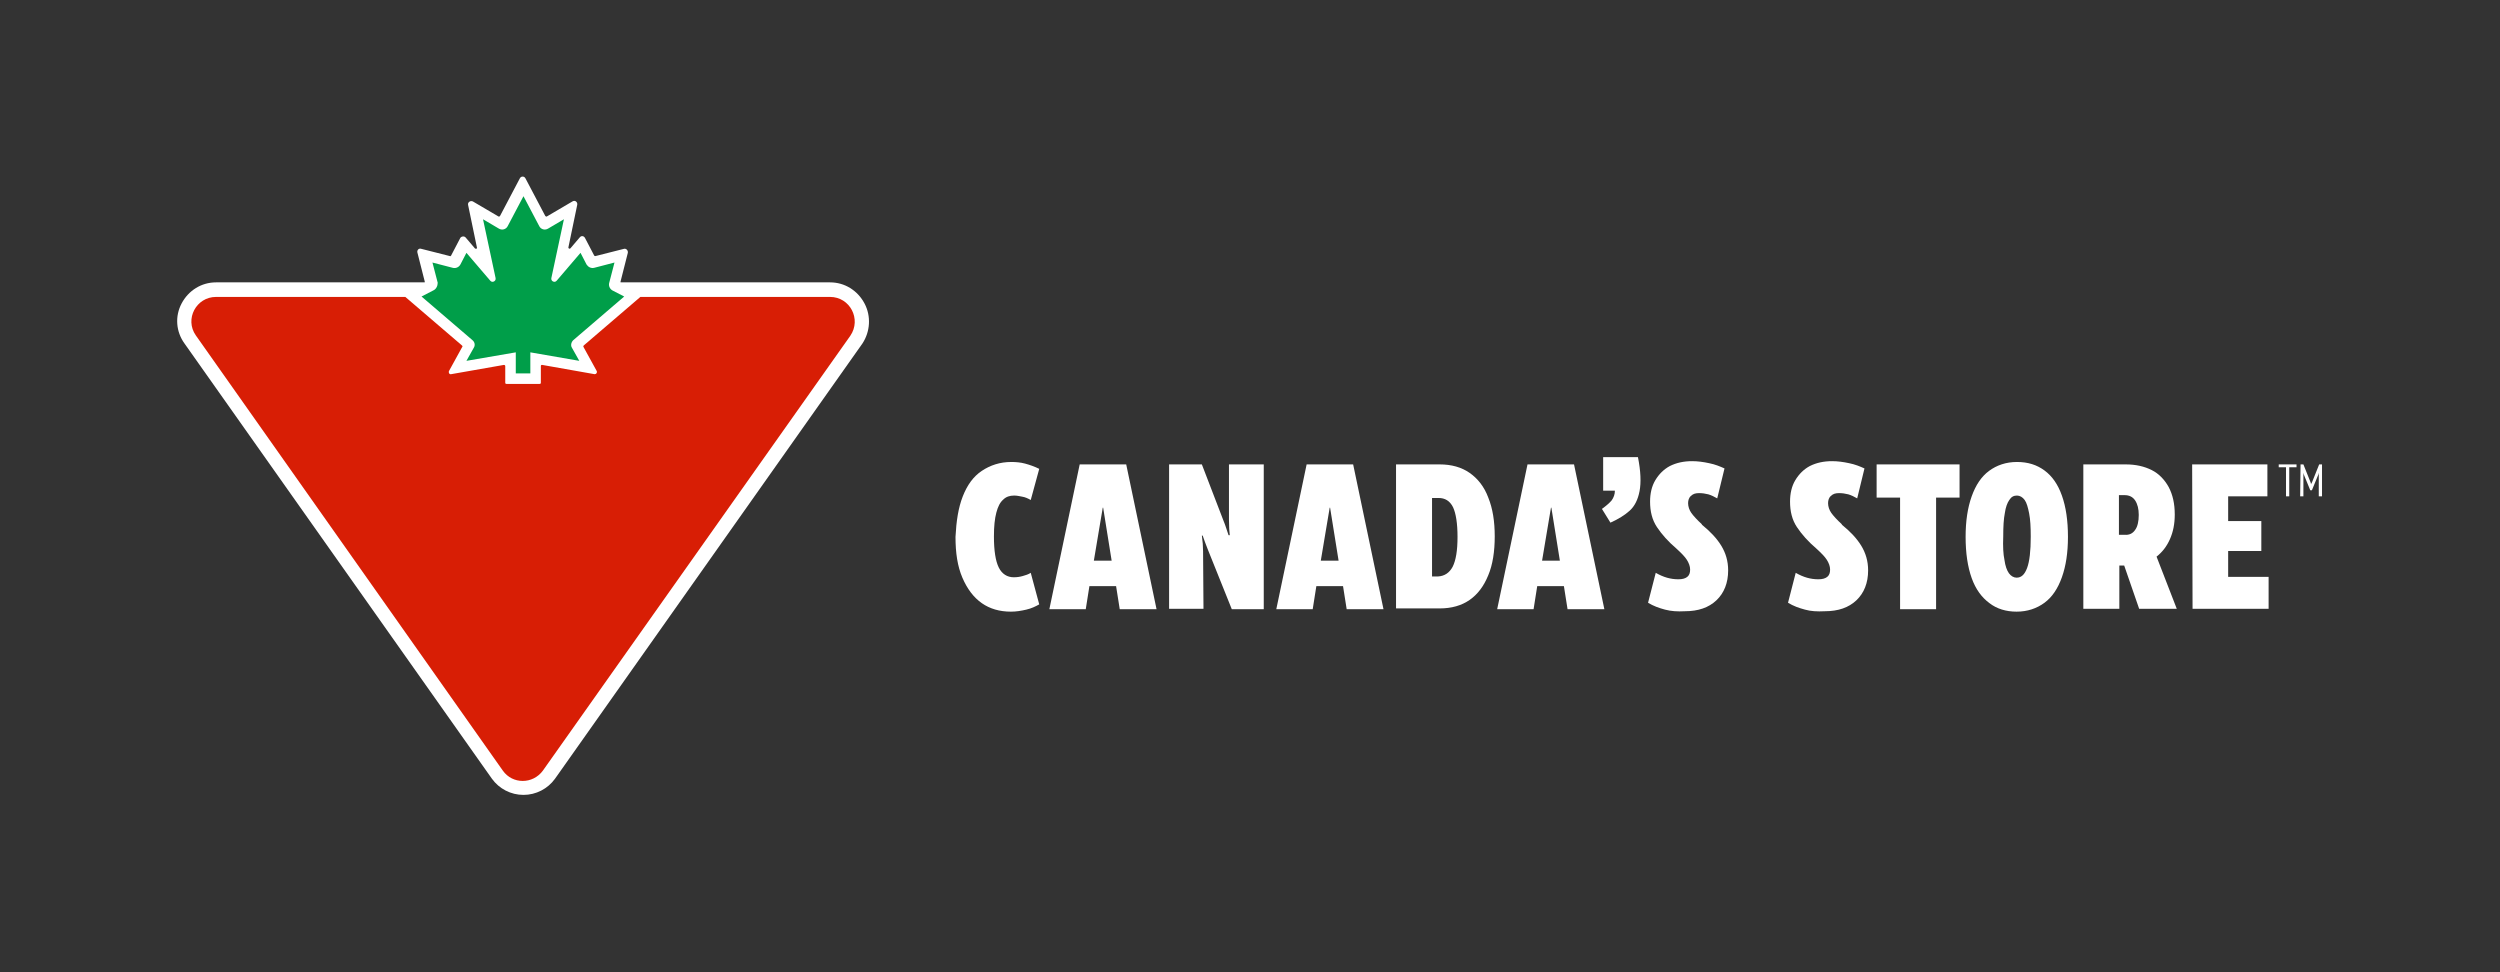 <?xml version="1.0" encoding="utf-8"?>
<!-- Generator: Adobe Illustrator 26.0.2, SVG Export Plug-In . SVG Version: 6.00 Build 0)  -->
<svg version="1.1" id="Layer_1" xmlns="http://www.w3.org/2000/svg" xmlns:xlink="http://www.w3.org/1999/xlink" x="0px" y="0px"
	 viewBox="0 0 618 240.3" style="enable-background:new 0 0 618 240.3;" xml:space="preserve">
<rect x="0" y="0" width="618" height="240.3" fill="#333333" stroke="none"/>
<style type="text/css">
	.st0{fill:#FFFFFF;}
	.st1{fill:#D81E05;}
	.st2{fill:#009E49;}
	.st3{fill:none;}
</style>
<g id="Canada_x27_s_Store">
	<g>
		<path class="st0" d="M238,122.7c1.1-2.8,2.6-4.9,4.7-6.3c2.1-1.4,4.5-2.2,7.3-2.2c1.1,0,2.3,0.1,3.4,0.4s2.3,0.7,3.5,1.3l-2.1,7.7
			c-0.7-0.4-1.4-0.7-2-0.8s-1.3-0.3-2.1-0.3c-1.1,0-2,0.3-2.7,1c-0.8,0.7-1.3,1.7-1.7,3.2c-0.4,1.5-0.6,3.4-0.6,5.9
			c0,3.5,0.4,6.1,1.2,7.7c0.8,1.6,2.1,2.4,3.7,2.4c0.8,0,1.5-0.1,2.2-0.3s1.4-0.4,2-0.8l2.1,7.8c-0.9,0.5-1.9,1-3.2,1.3
			s-2.5,0.5-3.8,0.5c-2.8,0-5.2-0.7-7.2-2.1s-3.6-3.5-4.8-6.3s-1.7-6.1-1.7-10.1C236.4,128.8,236.9,125.5,238,122.7z"/>
		<path class="st0" d="M266.9,114.8h11.5l7.5,35.8h-9.1l-0.9-5.7h-6.6l-0.9,5.7h-9L266.9,114.8z M274.8,138.6l-2.1-13.1h-0.1
			l-2.2,13.1H274.8z"/>
		<path class="st0" d="M289,114.8h8.1l5.3,13.8c0.3,0.7,0.5,1.3,0.7,1.9s0.4,1.2,0.6,1.8h0.3c-0.1-0.8-0.2-2.1-0.2-3.9v-13.6h8.6
			v35.8h-7.9l-5.9-14.7c-0.5-1.2-0.9-2.4-1.3-3.5h-0.2c0.2,1.4,0.3,2.7,0.3,3.9l0.1,14.2H289L289,114.8L289,114.8z"/>
		<path class="st0" d="M323,114.8h11.5l7.5,35.8h-9.1l-0.9-5.7h-6.6l-0.9,5.7h-9L323,114.8z M330.9,138.6l-2.1-13.1h-0.1l-2.2,13.1
			H330.9z"/>
		<path class="st0" d="M345.1,114.8h10.8c2.9,0,5.4,0.7,7.4,2.1c2,1.4,3.6,3.4,4.6,6.1c1.1,2.7,1.6,5.9,1.6,9.6s-0.5,7-1.6,9.6
			c-1.1,2.7-2.6,4.7-4.6,6.1c-2,1.4-4.5,2.1-7.4,2.1h-10.8V114.8z M359.1,140.1c0.8-1.6,1.2-4,1.2-7.4c0-3.3-0.4-5.8-1.1-7.3
			c-0.8-1.6-2-2.3-3.6-2.3H354v19.4h1.5C357.1,142.4,358.3,141.6,359.1,140.1z"/>
		<path class="st0" d="M377.6,114.8h11.5l7.5,35.8h-9.1l-0.9-5.7H380l-0.9,5.7h-9L377.6,114.8z M385.6,138.6l-2.1-13.1h-0.1
			l-2.2,13.1H385.6z"/>
		<path class="st0" d="M398.4,123.7c0.5-0.7,0.8-1.5,0.8-2.4h-2.9v-8.3h8.6c0.7,3.5,0.8,6.3,0.4,8.4s-1.2,3.7-2.4,4.8
			c-1.2,1.1-2.8,2.1-4.8,3l-2.1-3.4C397.1,125,397.9,124.3,398.4,123.7z"/>
		<path class="st0" d="M411.6,150.7c-1.5-0.4-2.9-0.9-4.2-1.7l1.9-7.4c1.9,1.1,3.7,1.6,5.6,1.6c1,0,1.7-0.2,2.2-0.6s0.7-1,0.7-1.8
			c0-0.8-0.3-1.6-0.8-2.4c-0.5-0.8-1.4-1.7-2.6-2.8c-2-1.7-3.6-3.5-4.8-5.3c-1.2-1.8-1.7-3.9-1.7-6.3c0-2,0.4-3.8,1.3-5.3
			s2.1-2.7,3.6-3.5c1.6-0.8,3.4-1.2,5.5-1.2c1.4,0,2.8,0.2,4.2,0.5c1.5,0.3,2.7,0.8,3.8,1.3l-1.8,7.4c-0.7-0.4-1.5-0.8-2.2-1
			c-0.8-0.2-1.5-0.3-2.3-0.3c-0.9,0-1.5,0.2-2,0.7c-0.5,0.4-0.7,1.1-0.7,1.8c0,0.8,0.3,1.7,0.8,2.4s1.4,1.7,2.6,2.8l0,0.1
			c2.1,1.7,3.7,3.4,4.8,5.2c1.1,1.8,1.7,3.8,1.7,6.1c0,3.1-1,5.6-2.9,7.4c-1.9,1.8-4.5,2.7-7.8,2.7
			C414.7,151.2,413.1,151.1,411.6,150.7z"/>
	</g>
	<g>
		<path class="st0" d="M446.2,150.7c-1.5-0.4-2.9-0.9-4.2-1.7l1.9-7.4c1.9,1.1,3.7,1.6,5.6,1.6c1,0,1.7-0.2,2.2-0.6s0.7-1,0.7-1.8
			c0-0.8-0.3-1.6-0.8-2.4c-0.5-0.8-1.4-1.7-2.6-2.8c-2-1.7-3.6-3.5-4.8-5.3c-1.2-1.8-1.7-3.9-1.7-6.3c0-2,0.4-3.8,1.3-5.3
			s2.1-2.7,3.6-3.5c1.6-0.8,3.4-1.2,5.5-1.2c1.4,0,2.8,0.2,4.2,0.5c1.5,0.3,2.7,0.8,3.8,1.3l-1.8,7.4c-0.7-0.4-1.5-0.8-2.2-1
			c-0.8-0.2-1.5-0.3-2.3-0.3c-0.9,0-1.5,0.2-2,0.7c-0.5,0.4-0.7,1.1-0.7,1.8c0,0.8,0.3,1.7,0.8,2.4s1.4,1.7,2.6,2.8l0,0.1
			c2.1,1.7,3.7,3.4,4.8,5.2c1.1,1.8,1.7,3.8,1.7,6.1c0,3.1-1,5.6-2.9,7.4c-1.9,1.8-4.5,2.7-7.8,2.7
			C449.2,151.2,447.6,151.1,446.2,150.7z"/>
		<path class="st0" d="M469.7,123h-5.8v-8.2h20.5v8.2h-5.8v27.6h-8.9V123z"/>
		<path class="st0" d="M491.8,149.1c-1.9-1.4-3.4-3.4-4.4-6.2c-1-2.8-1.5-6.2-1.5-10.2c0-3.9,0.5-7.2,1.5-10s2.4-4.9,4.3-6.3
			s4.2-2.2,6.9-2.2c2.7,0,4.9,0.7,6.8,2.1s3.3,3.4,4.3,6.2s1.5,6.2,1.5,10.2c0,3.9-0.5,7.2-1.5,10s-2.4,4.9-4.3,6.3
			s-4.2,2.2-6.9,2.2C495.9,151.2,493.6,150.5,491.8,149.1z M495.5,138.4c0.2,1.5,0.6,2.6,1.1,3.3s1.2,1.1,1.9,1.1
			c1.2,0,2-0.8,2.6-2.4c0.6-1.6,0.9-4.2,0.9-7.7c0-2.4-0.1-4.3-0.4-5.8c-0.3-1.5-0.6-2.6-1.1-3.3c-0.5-0.7-1.2-1.1-1.9-1.1
			c-0.8,0-1.4,0.3-1.9,1.1c-0.5,0.7-0.9,1.8-1.1,3.2c-0.3,1.5-0.4,3.4-0.4,5.8C495.1,135.1,495.2,137,495.5,138.4z"/>
		<path class="st0" d="M515,114.8h10.5c2.5,0,4.6,0.5,6.4,1.4c1.8,0.9,3.2,2.4,4.2,4.2c1,1.9,1.5,4.1,1.5,6.8c0,2.3-0.4,4.3-1.2,6.1
			s-1.9,3.2-3.3,4.3l5,12.9h-9.3l-3.7-10.7h-0.2h-1v10.7H515L515,114.8L515,114.8z M527.8,131c0.6-0.8,0.9-2.1,0.9-3.7
			c0-1.5-0.3-2.7-0.9-3.6c-0.6-0.9-1.5-1.3-2.6-1.3h-1.4v9.8h1.4C526.3,132.3,527.2,131.9,527.8,131z"/>
		<path class="st0" d="M541.9,114.8h18.6v7.9h-9.7v6.1h8.2v7.4h-8.2v6.4h10v7.9h-18.8L541.9,114.8L541.9,114.8z"/>
		<g>
			<path class="st0" d="M565.1,115.5h-1.8v-0.7h4.4v0.7h-1.8v7.2h-0.8L565.1,115.5L565.1,115.5z"/>
			<path class="st0" d="M568.7,114.8h0.7l1.8,4.5c0,0.2,0.1,0.3,0.1,0.4h0c0-0.1,0.1-0.3,0.2-0.4l1.8-4.5h0.7v7.9h-0.8v-5.4
				c0-0.2,0-0.3,0-0.4h0c0,0.1-0.1,0.2-0.1,0.4l-1.6,3.9h-0.4l-1.6-3.9c0-0.2-0.1-0.3-0.1-0.4h0c0,0.1,0,0.2,0,0.4v5.4h-0.8
				L568.7,114.8L568.7,114.8z"/>
		</g>
	</g>
</g>
<g id="Primary_Brandmark">
	<g>
		<path class="st0" d="M213.7,75c-1.7-3.2-4.9-5.2-8.5-5.2h-51.8c0-0.1,0-0.1,0-0.2l1.8-7.1c0.1-0.6-0.4-1.1-0.9-1l-7.1,1.8
			c-0.1,0-0.2,0-0.3-0.1l-2.3-4.4c-0.3-0.5-0.9-0.6-1.3-0.1l-2.3,2.7c-0.2,0.2-0.5,0-0.5-0.2l2.2-10.6c0.1-0.7-0.6-1.2-1.2-0.8
			l-6.3,3.7c-0.1,0.1-0.3,0-0.4-0.1l-4.9-9.3c-0.3-0.6-1.1-0.6-1.4,0l-4.9,9.3c-0.1,0.1-0.2,0.2-0.4,0.1l-6.3-3.7
			c-0.6-0.3-1.3,0.2-1.2,0.8l2.2,10.6c0.1,0.3-0.3,0.4-0.5,0.2l-2.3-2.7c-0.4-0.4-1-0.3-1.3,0.1l-2.3,4.4c-0.1,0.1-0.2,0.2-0.3,0.1
			l-7.1-1.8c-0.6-0.2-1.1,0.4-0.9,1l1.8,7.1c0,0.1,0,0.1,0,0.2H53.4c-3.6,0-6.8,2-8.5,5.2s-1.4,7,0.7,9.9l76,107.6
			c1.8,2.5,4.7,4,7.8,4c3.1,0,6-1.5,7.8-4l76-107.6C215.1,82,215.4,78.2,213.7,75z"/>
		<path class="st1" d="M205.2,73.4h-46.9l-14,12c-0.1,0.1-0.1,0.2-0.1,0.3l3.3,6c0.2,0.4-0.1,0.8-0.5,0.8L134,90.2
			c-0.2,0-0.3,0.1-0.3,0.3v4.1c0,0.2-0.1,0.3-0.3,0.3h-8.2c-0.2,0-0.3-0.1-0.3-0.3v-4.1c0-0.2-0.2-0.3-0.3-0.3l-13.1,2.3
			c-0.4,0.1-0.7-0.4-0.5-0.8l3.3-6c0.1-0.1,0-0.2-0.1-0.3l-14-12H53.4c-4.9,0-7.8,5.5-5,9.5l75.9,107.6c2.4,3.4,7.4,3.4,9.9,0
			l76-107.5C213,78.9,210.1,73.4,205.2,73.4z"/>
		<g>
			<path class="st2" d="M107.1,71.8l-2.9,1.5l12.6,10.8c0.6,0.5,0.7,1.3,0.3,1.9l-1.8,3.2l12.2-2.1l0,0v5.2h3.6v-5.2l12.1,2.1
				l-1.8-3.2c-0.4-0.6-0.2-1.4,0.3-1.9l12.6-10.8l-2.9-1.5c-0.7-0.4-1-1.2-0.8-1.9l1.3-5l0,0l-5,1.3c-0.8,0.2-1.5-0.2-1.9-0.8
				l-1.5-2.9l-5.9,6.9c-0.5,0.6-1.5,0.1-1.3-0.7l3.1-14.5l-3.9,2.3c-0.8,0.5-1.8,0.2-2.2-0.6l-3.9-7.4l-3.9,7.4
				c-0.4,0.8-1.4,1.1-2.2,0.6l-3.9-2.3l3.1,14.5c0.2,0.8-0.8,1.3-1.3,0.7l-5.9-6.9l-1.5,2.9c-0.4,0.7-1.2,1-1.9,0.8l-5-1.3l0,0
				l1.3,5C108.2,70.7,107.8,71.5,107.1,71.8z"/>
		</g>
	</g>
</g>
<g id="Keepaway">
	<rect class="st3" width="618" height="240.3"/>
</g>
</svg>
